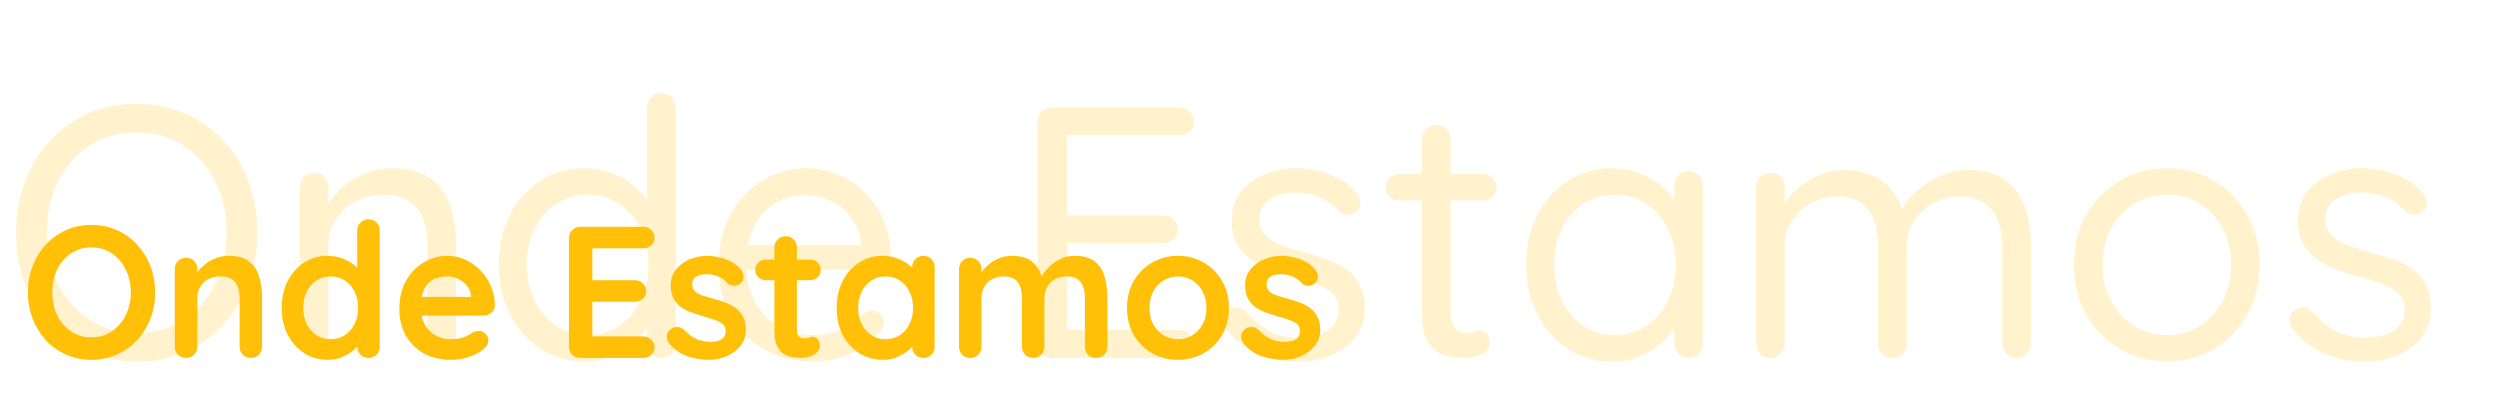 <svg width="894" height="145" viewBox="0 0 894 145" fill="none" xmlns="http://www.w3.org/2000/svg">
<path d="M92.032 83.2C92.032 89.771 90.965 95.872 88.832 101.504C86.699 107.051 83.712 111.915 79.872 116.096C76.032 120.277 71.467 123.52 66.176 125.824C60.885 128.128 55.125 129.28 48.896 129.28C42.581 129.28 36.779 128.128 31.488 125.824C26.283 123.52 21.76 120.277 17.92 116.096C14.08 111.915 11.093 107.051 8.96 101.504C6.827 95.872 5.76 89.771 5.76 83.2C5.76 76.544 6.827 70.443 8.96 64.896C11.093 59.264 14.08 54.4 17.92 50.304C21.76 46.123 26.283 42.88 31.488 40.576C36.779 38.272 42.581 37.12 48.896 37.12C55.125 37.12 60.885 38.272 66.176 40.576C71.467 42.88 76.032 46.123 79.872 50.304C83.712 54.4 86.699 59.264 88.832 64.896C90.965 70.443 92.032 76.544 92.032 83.2ZM81.024 83.2C81.024 76.203 79.616 70.016 76.8 64.64C74.069 59.264 70.315 55.04 65.536 51.968C60.757 48.896 55.211 47.36 48.896 47.36C42.581 47.36 36.992 48.896 32.128 51.968C27.349 55.04 23.595 59.264 20.864 64.64C18.133 70.016 16.768 76.203 16.768 83.2C16.768 90.112 18.133 96.299 20.864 101.76C23.595 107.136 27.349 111.36 32.128 114.432C36.992 117.504 42.581 119.04 48.896 119.04C55.211 119.04 60.757 117.504 65.536 114.432C70.315 111.36 74.069 107.136 76.8 101.76C79.616 96.299 81.024 90.112 81.024 83.2ZM140.118 60.16C145.921 60.16 150.486 61.355 153.814 63.744C157.142 66.133 159.489 69.333 160.854 73.344C162.305 77.355 163.03 81.835 163.03 86.784V122.752C163.03 124.203 162.518 125.44 161.494 126.464C160.555 127.488 159.361 128 157.91 128C156.459 128 155.222 127.488 154.198 126.464C153.259 125.44 152.79 124.203 152.79 122.752V87.04C152.79 83.797 152.278 80.896 151.254 78.336C150.315 75.691 148.694 73.6 146.39 72.064C144.171 70.443 141.099 69.632 137.174 69.632C133.59 69.632 130.305 70.443 127.318 72.064C124.331 73.6 121.942 75.691 120.15 78.336C118.358 80.896 117.462 83.797 117.462 87.04V122.752C117.462 124.203 116.95 125.44 115.926 126.464C114.987 127.488 113.793 128 112.342 128C110.891 128 109.654 127.488 108.63 126.464C107.691 125.44 107.222 124.203 107.222 122.752V66.944C107.222 65.493 107.691 64.299 108.63 63.36C109.654 62.336 110.891 61.824 112.342 61.824C113.878 61.824 115.115 62.336 116.054 63.36C116.993 64.299 117.462 65.493 117.462 66.944V76.032L114.902 78.848C115.329 76.629 116.31 74.411 117.846 72.192C119.382 69.888 121.302 67.84 123.606 66.048C125.91 64.256 128.47 62.848 131.286 61.824C134.102 60.715 137.046 60.16 140.118 60.16ZM236.5 33.28C237.951 33.28 239.145 33.792 240.084 34.816C241.108 35.755 241.62 36.949 241.62 38.4V122.752C241.62 124.203 241.108 125.44 240.084 126.464C239.145 127.488 237.951 128 236.5 128C234.964 128 233.727 127.488 232.788 126.464C231.849 125.44 231.38 124.203 231.38 122.752V110.592L233.812 109.696C233.812 111.744 233.172 113.92 231.892 116.224C230.612 118.443 228.863 120.533 226.644 122.496C224.425 124.459 221.78 126.08 218.708 127.36C215.721 128.64 212.479 129.28 208.98 129.28C203.263 129.28 198.057 127.787 193.364 124.8C188.756 121.813 185.087 117.717 182.356 112.512C179.711 107.307 178.388 101.376 178.388 94.72C178.388 87.979 179.711 82.005 182.356 76.8C185.087 71.595 188.756 67.541 193.364 64.64C197.972 61.653 203.092 60.16 208.724 60.16C212.308 60.16 215.679 60.757 218.836 61.952C221.993 63.147 224.724 64.768 227.028 66.816C229.417 68.864 231.295 71.125 232.66 73.6C234.025 76.075 234.708 78.549 234.708 81.024L231.38 80.256V38.4C231.38 36.949 231.849 35.755 232.788 34.816C233.727 33.792 234.964 33.28 236.5 33.28ZM210.132 119.808C214.399 119.808 218.153 118.741 221.396 116.608C224.724 114.389 227.284 111.403 229.076 107.648C230.953 103.808 231.892 99.499 231.892 94.72C231.892 89.856 230.953 85.547 229.076 81.792C227.284 78.037 224.724 75.093 221.396 72.96C218.153 70.741 214.399 69.632 210.132 69.632C205.951 69.632 202.196 70.741 198.868 72.96C195.625 75.093 193.065 78.037 191.188 81.792C189.311 85.547 188.372 89.856 188.372 94.72C188.372 99.413 189.311 103.68 191.188 107.52C193.065 111.275 195.625 114.261 198.868 116.48C202.196 118.699 205.951 119.808 210.132 119.808ZM291.189 129.28C284.362 129.28 278.389 127.829 273.269 124.928C268.149 122.027 264.138 118.059 261.237 113.024C258.421 107.904 257.013 102.016 257.013 95.36C257.013 87.936 258.464 81.621 261.365 76.416C264.352 71.125 268.192 67.115 272.885 64.384C277.664 61.568 282.698 60.16 287.989 60.16C291.914 60.16 295.712 60.885 299.381 62.336C303.05 63.787 306.293 65.92 309.109 68.736C311.925 71.467 314.186 74.795 315.893 78.72C317.6 82.56 318.496 86.869 318.581 91.648C318.581 93.013 318.069 94.165 317.045 95.104C316.021 96.043 314.826 96.512 313.461 96.512H262.901L260.597 87.68H309.877L307.829 89.472V86.656C307.488 83.157 306.293 80.171 304.245 77.696C302.282 75.136 299.85 73.173 296.949 71.808C294.133 70.443 291.146 69.76 287.989 69.76C285.429 69.76 282.869 70.229 280.309 71.168C277.834 72.021 275.573 73.472 273.525 75.52C271.562 77.483 269.941 80.043 268.661 83.2C267.466 86.357 266.869 90.155 266.869 94.592C266.869 99.541 267.85 103.893 269.813 107.648C271.861 111.403 274.677 114.389 278.261 116.608C281.845 118.741 286.026 119.808 290.805 119.808C293.792 119.808 296.394 119.424 298.613 118.656C300.832 117.888 302.752 116.949 304.373 115.84C305.994 114.645 307.36 113.451 308.469 112.256C309.578 111.488 310.645 111.104 311.669 111.104C312.949 111.104 313.973 111.531 314.741 112.384C315.594 113.237 316.021 114.261 316.021 115.456C316.021 116.907 315.338 118.187 313.973 119.296C311.584 121.941 308.341 124.288 304.245 126.336C300.149 128.299 295.797 129.28 291.189 129.28ZM376.134 38.4H421.702C423.153 38.4 424.39 38.869 425.414 39.808C426.438 40.747 426.95 41.941 426.95 43.392C426.95 44.843 426.438 46.037 425.414 46.976C424.39 47.829 423.153 48.256 421.702 48.256H380.486L381.638 46.08V78.464L380.358 77.056H415.942C417.393 77.056 418.63 77.525 419.654 78.464C420.678 79.403 421.19 80.597 421.19 82.048C421.19 83.499 420.678 84.693 419.654 85.632C418.63 86.485 417.393 86.912 415.942 86.912H380.742L381.638 85.76V118.912L380.87 118.016H421.702C423.153 118.016 424.39 118.528 425.414 119.552C426.438 120.576 426.95 121.728 426.95 123.008C426.95 124.459 426.438 125.653 425.414 126.592C424.39 127.531 423.153 128 421.702 128H376.134C374.683 128 373.446 127.488 372.422 126.464C371.483 125.44 371.014 124.203 371.014 122.752V43.52C371.014 42.069 371.483 40.875 372.422 39.936C373.446 38.912 374.683 38.4 376.134 38.4ZM438.51 117.504C437.742 116.395 437.401 115.243 437.486 114.048C437.571 112.768 438.297 111.659 439.662 110.72C440.515 110.123 441.497 109.867 442.606 109.952C443.801 110.037 444.867 110.592 445.806 111.616C448.195 114.432 450.926 116.693 453.998 118.4C457.07 120.021 460.825 120.832 465.262 120.832C467.31 120.747 469.358 120.405 471.406 119.808C473.454 119.211 475.161 118.187 476.526 116.736C477.977 115.2 478.702 113.195 478.702 110.72C478.702 108.331 477.977 106.453 476.526 105.088C475.075 103.637 473.198 102.485 470.894 101.632C468.59 100.693 466.073 99.883 463.342 99.2C460.526 98.432 457.753 97.579 455.022 96.64C452.291 95.616 449.817 94.379 447.598 92.928C445.465 91.392 443.715 89.515 442.35 87.296C441.07 84.992 440.43 82.219 440.43 78.976C440.43 75.136 441.454 71.808 443.502 68.992C445.635 66.176 448.451 64 451.95 62.464C455.534 60.928 459.417 60.16 463.598 60.16C465.987 60.16 468.462 60.459 471.022 61.056C473.667 61.568 476.227 62.507 478.702 63.872C481.177 65.152 483.353 66.944 485.23 69.248C485.998 70.101 486.425 71.168 486.51 72.448C486.595 73.728 486.041 74.88 484.846 75.904C483.907 76.587 482.841 76.885 481.646 76.8C480.537 76.715 479.598 76.288 478.83 75.52C477.038 73.387 474.777 71.765 472.046 70.656C469.401 69.461 466.457 68.864 463.214 68.864C461.166 68.864 459.161 69.163 457.198 69.76C455.235 70.357 453.571 71.381 452.206 72.832C450.926 74.197 450.286 76.117 450.286 78.592C450.371 80.896 451.139 82.773 452.59 84.224C454.041 85.675 456.003 86.869 458.478 87.808C460.953 88.661 463.683 89.515 466.67 90.368C469.401 91.051 472.003 91.861 474.478 92.8C477.038 93.653 479.342 94.805 481.39 96.256C483.438 97.707 485.059 99.584 486.254 101.888C487.449 104.107 488.046 106.923 488.046 110.336C488.046 114.261 486.937 117.675 484.718 120.576C482.499 123.392 479.555 125.568 475.886 127.104C472.302 128.555 468.419 129.28 464.238 129.28C459.545 129.28 454.894 128.384 450.286 126.592C445.763 124.8 441.838 121.771 438.51 117.504ZM500.287 62.208H530.367C531.732 62.208 532.842 62.677 533.695 63.616C534.634 64.555 535.103 65.664 535.103 66.944C535.103 68.309 534.634 69.461 533.695 70.4C532.842 71.253 531.732 71.68 530.367 71.68H500.287C499.007 71.68 497.898 71.211 496.959 70.272C496.02 69.333 495.551 68.181 495.551 66.816C495.551 65.536 496.02 64.469 496.959 63.616C497.898 62.677 499.007 62.208 500.287 62.208ZM513.727 44.8C515.178 44.8 516.372 45.312 517.311 46.336C518.25 47.275 518.719 48.469 518.719 49.92V111.744C518.719 113.792 519.018 115.328 519.615 116.352C520.212 117.376 520.98 118.101 521.919 118.528C522.943 118.869 523.924 119.04 524.863 119.04C525.716 119.04 526.442 118.912 527.039 118.656C527.722 118.315 528.49 118.144 529.343 118.144C530.196 118.144 530.964 118.571 531.647 119.424C532.415 120.192 532.799 121.216 532.799 122.496C532.799 124.032 531.903 125.355 530.111 126.464C528.319 127.488 526.314 128 524.095 128C522.9 128 521.407 127.915 519.615 127.744C517.908 127.573 516.202 127.019 514.495 126.08C512.788 125.141 511.338 123.605 510.143 121.472C509.034 119.253 508.479 116.181 508.479 112.256V49.92C508.479 48.469 508.991 47.275 510.015 46.336C511.039 45.312 512.276 44.8 513.727 44.8ZM603.875 61.184C605.326 61.184 606.52 61.696 607.459 62.72C608.483 63.659 608.995 64.853 608.995 66.304V122.752C608.995 124.203 608.483 125.44 607.459 126.464C606.52 127.488 605.326 128 603.875 128C602.339 128 601.102 127.488 600.163 126.464C599.224 125.44 598.755 124.203 598.755 122.752V110.592L601.187 110.336C601.187 112.213 600.547 114.261 599.267 116.48C597.987 118.699 596.238 120.789 594.019 122.752C591.8 124.629 589.155 126.208 586.083 127.488C583.096 128.683 579.854 129.28 576.355 129.28C570.552 129.28 565.347 127.787 560.739 124.8C556.131 121.728 552.462 117.589 549.731 112.384C547.086 107.179 545.763 101.248 545.763 94.592C545.763 87.851 547.086 81.92 549.731 76.8C552.462 71.595 556.131 67.541 560.739 64.64C565.347 61.653 570.467 60.16 576.099 60.16C579.768 60.16 583.182 60.757 586.339 61.952C589.496 63.147 592.227 64.768 594.531 66.816C596.92 68.864 598.755 71.125 600.035 73.6C601.4 76.075 602.083 78.549 602.083 81.024L598.755 80.256V66.304C598.755 64.853 599.224 63.659 600.163 62.72C601.102 61.696 602.339 61.184 603.875 61.184ZM577.507 119.808C581.774 119.808 585.528 118.699 588.771 116.48C592.099 114.261 594.659 111.275 596.451 107.52C598.328 103.68 599.267 99.371 599.267 94.592C599.267 89.899 598.328 85.675 596.451 81.92C594.659 78.08 592.099 75.093 588.771 72.96C585.528 70.741 581.774 69.632 577.507 69.632C573.326 69.632 569.571 70.699 566.243 72.832C563 74.965 560.44 77.909 558.563 81.664C556.686 85.419 555.747 89.728 555.747 94.592C555.747 99.371 556.643 103.68 558.435 107.52C560.312 111.275 562.872 114.261 566.115 116.48C569.443 118.699 573.24 119.808 577.507 119.808ZM659.588 60.8C665.391 60.8 670.084 62.293 673.668 65.28C677.337 68.181 679.769 72.32 680.964 77.696H679.044L679.94 75.392C680.964 73.003 682.713 70.699 685.188 68.48C687.663 66.261 690.521 64.427 693.764 62.976C697.007 61.525 700.377 60.8 703.876 60.8C709.508 60.8 713.945 62.037 717.188 64.512C720.431 66.901 722.735 70.144 724.1 74.24C725.551 78.251 726.276 82.773 726.276 87.808V122.752C726.276 124.203 725.764 125.44 724.74 126.464C723.801 127.488 722.607 128 721.156 128C719.62 128 718.383 127.488 717.444 126.464C716.505 125.44 716.036 124.203 716.036 122.752V88.064C716.036 84.736 715.524 81.749 714.5 79.104C713.561 76.373 711.983 74.24 709.764 72.704C707.631 71.083 704.687 70.272 700.932 70.272C697.433 70.272 694.233 71.083 691.332 72.704C688.431 74.24 686.127 76.373 684.42 79.104C682.713 81.749 681.86 84.736 681.86 88.064V122.752C681.86 124.203 681.391 125.44 680.452 126.464C679.513 127.488 678.276 128 676.74 128C675.289 128 674.052 127.488 673.028 126.464C672.089 125.44 671.62 124.203 671.62 122.752V87.68C671.62 84.437 671.151 81.536 670.212 78.976C669.359 76.331 667.865 74.24 665.732 72.704C663.599 71.083 660.655 70.272 656.9 70.272C653.487 70.272 650.372 71.083 647.556 72.704C644.74 74.24 642.479 76.331 640.772 78.976C639.065 81.536 638.212 84.437 638.212 87.68V122.752C638.212 124.203 637.7 125.44 636.676 126.464C635.737 127.488 634.543 128 633.092 128C631.641 128 630.404 127.488 629.38 126.464C628.441 125.44 627.972 124.203 627.972 122.752V66.944C627.972 65.493 628.441 64.299 629.38 63.36C630.404 62.336 631.641 61.824 633.092 61.824C634.628 61.824 635.865 62.336 636.804 63.36C637.743 64.299 638.212 65.493 638.212 66.944V76.672L635.396 79.744C635.737 77.525 636.591 75.307 637.956 73.088C639.407 70.869 641.241 68.821 643.46 66.944C645.679 65.067 648.153 63.573 650.884 62.464C653.615 61.355 656.516 60.8 659.588 60.8ZM808.07 94.72C808.07 101.376 806.577 107.307 803.59 112.512C800.689 117.717 796.721 121.813 791.686 124.8C786.737 127.787 781.147 129.28 774.918 129.28C768.689 129.28 763.057 127.787 758.022 124.8C752.987 121.813 748.977 117.717 745.99 112.512C743.089 107.307 741.638 101.376 741.638 94.72C741.638 88.064 743.089 82.133 745.99 76.928C748.977 71.723 752.987 67.627 758.022 64.64C763.057 61.653 768.689 60.16 774.918 60.16C781.147 60.16 786.737 61.653 791.686 64.64C796.721 67.627 800.689 71.723 803.59 76.928C806.577 82.133 808.07 88.064 808.07 94.72ZM797.83 94.72C797.83 89.771 796.806 85.419 794.758 81.664C792.795 77.909 790.065 74.965 786.566 72.832C783.153 70.699 779.27 69.632 774.918 69.632C770.566 69.632 766.641 70.699 763.142 72.832C759.729 74.965 756.998 77.909 754.95 81.664C752.902 85.419 751.878 89.771 751.878 94.72C751.878 99.584 752.902 103.893 754.95 107.648C756.998 111.403 759.729 114.389 763.142 116.608C766.641 118.741 770.566 119.808 774.918 119.808C779.27 119.808 783.153 118.741 786.566 116.608C790.065 114.389 792.795 111.403 794.758 107.648C796.806 103.893 797.83 99.584 797.83 94.72ZM819.76 117.504C818.992 116.395 818.651 115.243 818.736 114.048C818.821 112.768 819.547 111.659 820.912 110.72C821.765 110.123 822.747 109.867 823.856 109.952C825.051 110.037 826.117 110.592 827.056 111.616C829.445 114.432 832.176 116.693 835.248 118.4C838.32 120.021 842.075 120.832 846.512 120.832C848.56 120.747 850.608 120.405 852.656 119.808C854.704 119.211 856.411 118.187 857.776 116.736C859.227 115.2 859.952 113.195 859.952 110.72C859.952 108.331 859.227 106.453 857.776 105.088C856.325 103.637 854.448 102.485 852.144 101.632C849.84 100.693 847.323 99.883 844.592 99.2C841.776 98.432 839.003 97.579 836.272 96.64C833.541 95.616 831.067 94.379 828.848 92.928C826.715 91.392 824.965 89.515 823.6 87.296C822.32 84.992 821.68 82.219 821.68 78.976C821.68 75.136 822.704 71.808 824.752 68.992C826.885 66.176 829.701 64 833.2 62.464C836.784 60.928 840.667 60.16 844.848 60.16C847.237 60.16 849.712 60.459 852.272 61.056C854.917 61.568 857.477 62.507 859.952 63.872C862.427 65.152 864.603 66.944 866.48 69.248C867.248 70.101 867.675 71.168 867.76 72.448C867.845 73.728 867.291 74.88 866.096 75.904C865.157 76.587 864.091 76.885 862.896 76.8C861.787 76.715 860.848 76.288 860.08 75.52C858.288 73.387 856.027 71.765 853.296 70.656C850.651 69.461 847.707 68.864 844.464 68.864C842.416 68.864 840.411 69.163 838.448 69.76C836.485 70.357 834.821 71.381 833.456 72.832C832.176 74.197 831.536 76.117 831.536 78.592C831.621 80.896 832.389 82.773 833.84 84.224C835.291 85.675 837.253 86.869 839.728 87.808C842.203 88.661 844.933 89.515 847.92 90.368C850.651 91.051 853.253 91.861 855.728 92.8C858.288 93.653 860.592 94.805 862.64 96.256C864.688 97.707 866.309 99.584 867.504 101.888C868.699 104.107 869.296 106.923 869.296 110.336C869.296 114.261 868.187 117.675 865.968 120.576C863.749 123.392 860.805 125.568 857.136 127.104C853.552 128.555 849.669 129.28 845.488 129.28C840.795 129.28 836.144 128.384 831.536 126.592C827.013 124.8 823.088 121.771 819.76 117.504Z" fill="#FFC007" fill-opacity="0.2"/>
<path d="M55.481 104.55C55.481 107.9 54.922 111.027 53.806 113.93C52.689 116.833 51.103 119.402 49.049 121.635C47.039 123.824 44.627 125.543 41.813 126.794C39.044 128.045 36.006 128.67 32.701 128.67C29.395 128.67 26.358 128.045 23.589 126.794C20.82 125.543 18.407 123.824 16.353 121.635C14.343 119.402 12.78 116.833 11.663 113.93C10.546 111.027 9.988 107.9 9.988 104.55C9.988 101.2 10.546 98.073 11.663 95.17C12.78 92.267 14.343 89.721 16.353 87.532C18.407 85.299 20.82 83.557 23.589 82.306C26.358 81.055 29.395 80.43 32.701 80.43C36.006 80.43 39.044 81.055 41.813 82.306C44.627 83.557 47.039 85.299 49.049 87.532C51.103 89.721 52.689 92.267 53.806 95.17C54.922 98.073 55.481 101.2 55.481 104.55ZM46.771 104.55C46.771 101.557 46.168 98.855 44.962 96.443C43.756 93.986 42.103 92.043 40.004 90.614C37.904 89.185 35.47 88.47 32.701 88.47C29.931 88.47 27.497 89.185 25.398 90.614C23.299 92.043 21.646 93.964 20.44 96.376C19.279 98.788 18.698 101.513 18.698 104.55C18.698 107.543 19.279 110.267 20.44 112.724C21.646 115.136 23.299 117.057 25.398 118.486C27.497 119.915 29.931 120.63 32.701 120.63C35.47 120.63 37.904 119.915 40.004 118.486C42.103 117.057 43.756 115.136 44.962 112.724C46.168 110.267 46.771 107.543 46.771 104.55ZM81.664 91.485C84.969 91.485 87.47 92.177 89.168 93.562C90.91 94.947 92.093 96.8 92.719 99.123C93.389 101.401 93.724 103.947 93.724 106.761V123.913C93.724 125.074 93.344 126.057 92.585 126.861C91.825 127.62 90.865 128 89.704 128C88.542 128 87.582 127.62 86.823 126.861C86.063 126.057 85.684 125.074 85.684 123.913V106.761C85.684 105.287 85.483 103.969 85.081 102.808C84.723 101.602 84.053 100.642 83.071 99.927C82.088 99.212 80.681 98.855 78.85 98.855C77.063 98.855 75.544 99.212 74.294 99.927C73.088 100.642 72.15 101.602 71.48 102.808C70.854 103.969 70.542 105.287 70.542 106.761V123.913C70.542 125.074 70.162 126.057 69.403 126.861C68.643 127.62 67.683 128 66.522 128C65.36 128 64.4 127.62 63.641 126.861C62.881 126.057 62.502 125.074 62.502 123.913V96.242C62.502 95.081 62.881 94.12 63.641 93.361C64.4 92.557 65.36 92.155 66.522 92.155C67.683 92.155 68.643 92.557 69.403 93.361C70.162 94.12 70.542 95.081 70.542 96.242V99.123L69.537 98.922C69.939 98.163 70.519 97.359 71.279 96.51C72.038 95.617 72.931 94.79 73.959 94.031C74.986 93.272 76.147 92.669 77.443 92.222C78.738 91.731 80.145 91.485 81.664 91.485ZM131.76 78.42C132.921 78.42 133.882 78.8 134.641 79.559C135.4 80.318 135.78 81.301 135.78 82.507V123.913C135.78 125.074 135.4 126.057 134.641 126.861C133.882 127.62 132.921 128 131.76 128C130.599 128 129.638 127.62 128.879 126.861C128.12 126.057 127.74 125.074 127.74 123.913V120.63L129.214 121.233C129.214 121.814 128.901 122.528 128.276 123.377C127.651 124.181 126.802 124.985 125.73 125.789C124.658 126.593 123.385 127.285 121.911 127.866C120.482 128.402 118.918 128.67 117.221 128.67C114.139 128.67 111.347 127.888 108.846 126.325C106.345 124.717 104.357 122.528 102.883 119.759C101.454 116.945 100.739 113.729 100.739 110.111C100.739 106.448 101.454 103.232 102.883 100.463C104.357 97.649 106.322 95.46 108.779 93.897C111.236 92.289 113.96 91.485 116.953 91.485C118.874 91.485 120.638 91.775 122.246 92.356C123.854 92.937 125.239 93.674 126.4 94.567C127.606 95.46 128.522 96.376 129.147 97.314C129.817 98.207 130.152 98.967 130.152 99.592L127.74 100.463V82.507C127.74 81.346 128.12 80.385 128.879 79.626C129.638 78.822 130.599 78.42 131.76 78.42ZM118.226 121.3C120.191 121.3 121.911 120.809 123.385 119.826C124.859 118.843 125.998 117.503 126.802 115.806C127.651 114.109 128.075 112.21 128.075 110.111C128.075 107.967 127.651 106.046 126.802 104.349C125.998 102.652 124.859 101.312 123.385 100.329C121.911 99.346 120.191 98.855 118.226 98.855C116.305 98.855 114.608 99.346 113.134 100.329C111.66 101.312 110.499 102.652 109.65 104.349C108.846 106.046 108.444 107.967 108.444 110.111C108.444 112.21 108.846 114.109 109.65 115.806C110.499 117.503 111.66 118.843 113.134 119.826C114.608 120.809 116.305 121.3 118.226 121.3ZM161.369 128.67C157.572 128.67 154.267 127.888 151.453 126.325C148.684 124.717 146.54 122.551 145.021 119.826C143.547 117.101 142.81 114.019 142.81 110.58C142.81 106.56 143.614 103.143 145.222 100.329C146.875 97.47 149.019 95.282 151.654 93.763C154.289 92.244 157.081 91.485 160.029 91.485C162.307 91.485 164.451 91.954 166.461 92.892C168.516 93.83 170.325 95.125 171.888 96.778C173.451 98.386 174.68 100.262 175.573 102.406C176.511 104.55 176.98 106.828 176.98 109.24C176.935 110.312 176.511 111.183 175.707 111.853C174.903 112.523 173.965 112.858 172.893 112.858H147.299L145.289 106.158H169.878L168.404 107.498V105.689C168.315 104.394 167.846 103.232 166.997 102.205C166.193 101.178 165.166 100.374 163.915 99.793C162.709 99.168 161.414 98.855 160.029 98.855C158.689 98.855 157.438 99.034 156.277 99.391C155.116 99.748 154.111 100.351 153.262 101.2C152.413 102.049 151.743 103.188 151.252 104.617C150.761 106.046 150.515 107.855 150.515 110.044C150.515 112.456 151.006 114.511 151.989 116.208C153.016 117.861 154.312 119.134 155.875 120.027C157.483 120.876 159.18 121.3 160.967 121.3C162.62 121.3 163.937 121.166 164.92 120.898C165.903 120.63 166.684 120.317 167.265 119.96C167.89 119.558 168.449 119.223 168.94 118.955C169.744 118.553 170.503 118.352 171.218 118.352C172.201 118.352 173.005 118.687 173.63 119.357C174.3 120.027 174.635 120.809 174.635 121.702C174.635 122.908 174.01 124.002 172.759 124.985C171.598 125.968 169.967 126.839 167.868 127.598C165.769 128.313 163.602 128.67 161.369 128.67ZM207.54 81.1H229.985C231.146 81.1 232.107 81.48 232.866 82.239C233.67 82.954 234.072 83.892 234.072 85.053C234.072 86.17 233.67 87.085 232.866 87.8C232.107 88.47 231.146 88.805 229.985 88.805H211.225L211.828 87.666V100.731L211.292 100.195H226.97C228.131 100.195 229.092 100.575 229.851 101.334C230.655 102.049 231.057 102.987 231.057 104.148C231.057 105.265 230.655 106.18 229.851 106.895C229.092 107.565 228.131 107.9 226.97 107.9H211.493L211.828 107.364V120.898L211.292 120.295H229.985C231.146 120.295 232.107 120.697 232.866 121.501C233.67 122.26 234.072 123.154 234.072 124.181C234.072 125.298 233.67 126.213 232.866 126.928C232.107 127.643 231.146 128 229.985 128H207.54C206.379 128 205.396 127.62 204.592 126.861C203.833 126.057 203.453 125.074 203.453 123.913V85.187C203.453 84.026 203.833 83.065 204.592 82.306C205.396 81.502 206.379 81.1 207.54 81.1ZM239.048 122.439C238.601 121.814 238.4 121.01 238.445 120.027C238.489 119.044 239.07 118.196 240.187 117.481C240.901 117.034 241.661 116.856 242.465 116.945C243.269 116.99 244.05 117.392 244.81 118.151C246.105 119.446 247.467 120.451 248.897 121.166C250.326 121.881 252.113 122.238 254.257 122.238C254.927 122.193 255.664 122.104 256.468 121.97C257.272 121.791 257.964 121.434 258.545 120.898C259.17 120.317 259.483 119.446 259.483 118.285C259.483 117.302 259.148 116.521 258.478 115.94C257.808 115.359 256.914 114.868 255.798 114.466C254.726 114.064 253.52 113.684 252.18 113.327C250.795 112.925 249.366 112.478 247.892 111.987C246.462 111.496 245.145 110.87 243.939 110.111C242.733 109.307 241.75 108.257 240.991 106.962C240.231 105.667 239.852 104.036 239.852 102.071C239.852 99.838 240.477 97.939 241.728 96.376C242.978 94.813 244.586 93.607 246.552 92.758C248.562 91.909 250.661 91.485 252.85 91.485C254.234 91.485 255.686 91.664 257.205 92.021C258.723 92.334 260.175 92.87 261.56 93.629C262.944 94.344 264.106 95.304 265.044 96.51C265.535 97.18 265.825 97.984 265.915 98.922C266.004 99.86 265.58 100.709 264.642 101.468C263.972 102.004 263.19 102.25 262.297 102.205C261.403 102.116 260.666 101.803 260.086 101.267C259.326 100.284 258.299 99.503 257.004 98.922C255.753 98.341 254.301 98.051 252.649 98.051C251.979 98.051 251.242 98.14 250.438 98.319C249.678 98.453 249.008 98.788 248.428 99.324C247.847 99.815 247.557 100.619 247.557 101.736C247.557 102.763 247.892 103.59 248.562 104.215C249.232 104.796 250.125 105.287 251.242 105.689C252.403 106.046 253.631 106.404 254.927 106.761C256.267 107.118 257.629 107.543 259.014 108.034C260.398 108.525 261.671 109.173 262.833 109.977C263.994 110.781 264.932 111.831 265.647 113.126C266.361 114.377 266.719 115.985 266.719 117.95C266.719 120.228 266.049 122.171 264.709 123.779C263.369 125.387 261.694 126.615 259.684 127.464C257.674 128.268 255.619 128.67 253.52 128.67C250.884 128.67 248.249 128.223 245.614 127.33C242.978 126.392 240.79 124.762 239.048 122.439ZM273.849 92.825H289.728C290.8 92.825 291.693 93.182 292.408 93.897C293.123 94.612 293.48 95.505 293.48 96.577C293.48 97.604 293.123 98.475 292.408 99.19C291.693 99.86 290.8 100.195 289.728 100.195H273.849C272.777 100.195 271.884 99.838 271.169 99.123C270.454 98.408 270.097 97.515 270.097 96.443C270.097 95.416 270.454 94.567 271.169 93.897C271.884 93.182 272.777 92.825 273.849 92.825ZM281.018 84.45C282.179 84.45 283.117 84.852 283.832 85.656C284.591 86.415 284.971 87.376 284.971 88.537V118.352C284.971 118.977 285.083 119.491 285.306 119.893C285.574 120.295 285.909 120.585 286.311 120.764C286.758 120.943 287.227 121.032 287.718 121.032C288.254 121.032 288.745 120.943 289.192 120.764C289.639 120.541 290.152 120.429 290.733 120.429C291.358 120.429 291.917 120.719 292.408 121.3C292.944 121.881 293.212 122.685 293.212 123.712C293.212 124.963 292.52 125.99 291.135 126.794C289.795 127.598 288.343 128 286.78 128C285.842 128 284.792 127.933 283.631 127.799C282.514 127.62 281.442 127.241 280.415 126.66C279.432 126.035 278.606 125.097 277.936 123.846C277.266 122.595 276.931 120.876 276.931 118.687V88.537C276.931 87.376 277.311 86.415 278.07 85.656C278.874 84.852 279.857 84.45 281.018 84.45ZM330.208 91.485C331.369 91.485 332.33 91.865 333.089 92.624C333.848 93.383 334.228 94.366 334.228 95.572V123.913C334.228 125.074 333.848 126.057 333.089 126.861C332.33 127.62 331.369 128 330.208 128C329.047 128 328.086 127.62 327.327 126.861C326.568 126.057 326.188 125.074 326.188 123.913V120.63L327.662 121.233C327.662 121.814 327.349 122.528 326.724 123.377C326.099 124.181 325.25 124.985 324.178 125.789C323.106 126.593 321.833 127.285 320.359 127.866C318.93 128.402 317.366 128.67 315.669 128.67C312.587 128.67 309.795 127.888 307.294 126.325C304.793 124.717 302.805 122.528 301.331 119.759C299.902 116.945 299.187 113.729 299.187 110.111C299.187 106.448 299.902 103.232 301.331 100.463C302.805 97.649 304.77 95.46 307.227 93.897C309.684 92.289 312.408 91.485 315.401 91.485C317.322 91.485 319.086 91.775 320.694 92.356C322.302 92.937 323.687 93.674 324.848 94.567C326.054 95.46 326.97 96.376 327.595 97.314C328.265 98.207 328.6 98.967 328.6 99.592L326.188 100.463V95.572C326.188 94.411 326.568 93.45 327.327 92.691C328.086 91.887 329.047 91.485 330.208 91.485ZM316.674 121.3C318.639 121.3 320.359 120.809 321.833 119.826C323.307 118.843 324.446 117.503 325.25 115.806C326.099 114.109 326.523 112.21 326.523 110.111C326.523 107.967 326.099 106.046 325.25 104.349C324.446 102.652 323.307 101.312 321.833 100.329C320.359 99.346 318.639 98.855 316.674 98.855C314.753 98.855 313.056 99.346 311.582 100.329C310.108 101.312 308.947 102.652 308.098 104.349C307.294 106.046 306.892 107.967 306.892 110.111C306.892 112.21 307.294 114.109 308.098 115.806C308.947 117.503 310.108 118.843 311.582 119.826C313.056 120.809 314.753 121.3 316.674 121.3ZM361.76 91.485C365.334 91.485 367.969 92.356 369.666 94.098C371.364 95.795 372.48 98.006 373.016 100.731L371.877 100.128L372.413 99.056C372.949 98.029 373.776 96.934 374.892 95.773C376.009 94.567 377.349 93.562 378.912 92.758C380.52 91.909 382.307 91.485 384.272 91.485C387.488 91.485 389.923 92.177 391.575 93.562C393.273 94.947 394.434 96.8 395.059 99.123C395.685 101.401 395.997 103.947 395.997 106.761V123.913C395.997 125.074 395.618 126.057 394.858 126.861C394.099 127.62 393.139 128 391.977 128C390.816 128 389.856 127.62 389.096 126.861C388.337 126.057 387.957 125.074 387.957 123.913V106.761C387.957 105.287 387.779 103.969 387.421 102.808C387.064 101.602 386.416 100.642 385.478 99.927C384.54 99.212 383.2 98.855 381.458 98.855C379.761 98.855 378.309 99.212 377.103 99.927C375.897 100.642 374.982 101.602 374.356 102.808C373.776 103.969 373.485 105.287 373.485 106.761V123.913C373.485 125.074 373.106 126.057 372.346 126.861C371.587 127.62 370.627 128 369.465 128C368.304 128 367.344 127.62 366.584 126.861C365.825 126.057 365.445 125.074 365.445 123.913V106.761C365.445 105.287 365.267 103.969 364.909 102.808C364.552 101.602 363.904 100.642 362.966 99.927C362.028 99.212 360.688 98.855 358.946 98.855C357.249 98.855 355.797 99.212 354.591 99.927C353.385 100.642 352.47 101.602 351.844 102.808C351.264 103.969 350.973 105.287 350.973 106.761V123.913C350.973 125.074 350.594 126.057 349.834 126.861C349.075 127.62 348.115 128 346.953 128C345.792 128 344.832 127.62 344.072 126.861C343.313 126.057 342.933 125.074 342.933 123.913V96.242C342.933 95.081 343.313 94.12 344.072 93.361C344.832 92.557 345.792 92.155 346.953 92.155C348.115 92.155 349.075 92.557 349.834 93.361C350.594 94.12 350.973 95.081 350.973 96.242V99.123L349.968 98.922C350.37 98.163 350.929 97.359 351.643 96.51C352.358 95.617 353.229 94.79 354.256 94.031C355.284 93.272 356.423 92.669 357.673 92.222C358.924 91.731 360.286 91.485 361.76 91.485ZM439.472 110.111C439.472 113.774 438.646 117.012 436.993 119.826C435.385 122.595 433.196 124.762 430.427 126.325C427.702 127.888 424.643 128.67 421.248 128.67C417.853 128.67 414.771 127.888 412.002 126.325C409.277 124.762 407.089 122.595 405.436 119.826C403.828 117.012 403.024 113.774 403.024 110.111C403.024 106.448 403.828 103.232 405.436 100.463C407.089 97.649 409.277 95.46 412.002 93.897C414.771 92.289 417.853 91.485 421.248 91.485C424.643 91.485 427.702 92.289 430.427 93.897C433.196 95.46 435.385 97.649 436.993 100.463C438.646 103.232 439.472 106.448 439.472 110.111ZM431.432 110.111C431.432 107.833 430.963 105.868 430.025 104.215C429.132 102.518 427.903 101.2 426.34 100.262C424.821 99.324 423.124 98.855 421.248 98.855C419.372 98.855 417.652 99.324 416.089 100.262C414.57 101.2 413.342 102.518 412.404 104.215C411.511 105.868 411.064 107.833 411.064 110.111C411.064 112.344 411.511 114.31 412.404 116.007C413.342 117.66 414.57 118.955 416.089 119.893C417.652 120.831 419.372 121.3 421.248 121.3C423.124 121.3 424.821 120.831 426.34 119.893C427.903 118.955 429.132 117.66 430.025 116.007C430.963 114.31 431.432 112.344 431.432 110.111ZM444.432 122.439C443.985 121.814 443.784 121.01 443.829 120.027C443.873 119.044 444.454 118.196 445.571 117.481C446.285 117.034 447.045 116.856 447.849 116.945C448.653 116.99 449.434 117.392 450.194 118.151C451.489 119.446 452.851 120.451 454.281 121.166C455.71 121.881 457.497 122.238 459.641 122.238C460.311 122.193 461.048 122.104 461.852 121.97C462.656 121.791 463.348 121.434 463.929 120.898C464.554 120.317 464.867 119.446 464.867 118.285C464.867 117.302 464.532 116.521 463.862 115.94C463.192 115.359 462.298 114.868 461.182 114.466C460.11 114.064 458.904 113.684 457.564 113.327C456.179 112.925 454.75 112.478 453.276 111.987C451.846 111.496 450.529 110.87 449.323 110.111C448.117 109.307 447.134 108.257 446.375 106.962C445.615 105.667 445.236 104.036 445.236 102.071C445.236 99.838 445.861 97.939 447.112 96.376C448.362 94.813 449.97 93.607 451.936 92.758C453.946 91.909 456.045 91.485 458.234 91.485C459.618 91.485 461.07 91.664 462.589 92.021C464.107 92.334 465.559 92.87 466.944 93.629C468.328 94.344 469.49 95.304 470.428 96.51C470.919 97.18 471.209 97.984 471.299 98.922C471.388 99.86 470.964 100.709 470.026 101.468C469.356 102.004 468.574 102.25 467.681 102.205C466.787 102.116 466.05 101.803 465.47 101.267C464.71 100.284 463.683 99.503 462.388 98.922C461.137 98.341 459.685 98.051 458.033 98.051C457.363 98.051 456.626 98.14 455.822 98.319C455.062 98.453 454.392 98.788 453.812 99.324C453.231 99.815 452.941 100.619 452.941 101.736C452.941 102.763 453.276 103.59 453.946 104.215C454.616 104.796 455.509 105.287 456.626 105.689C457.787 106.046 459.015 106.404 460.311 106.761C461.651 107.118 463.013 107.543 464.398 108.034C465.782 108.525 467.055 109.173 468.217 109.977C469.378 110.781 470.316 111.831 471.031 113.126C471.745 114.377 472.103 115.985 472.103 117.95C472.103 120.228 471.433 122.171 470.093 123.779C468.753 125.387 467.078 126.615 465.068 127.464C463.058 128.268 461.003 128.67 458.904 128.67C456.268 128.67 453.633 128.223 450.998 127.33C448.362 126.392 446.174 124.762 444.432 122.439Z" fill="#FFC007"/>
</svg>
